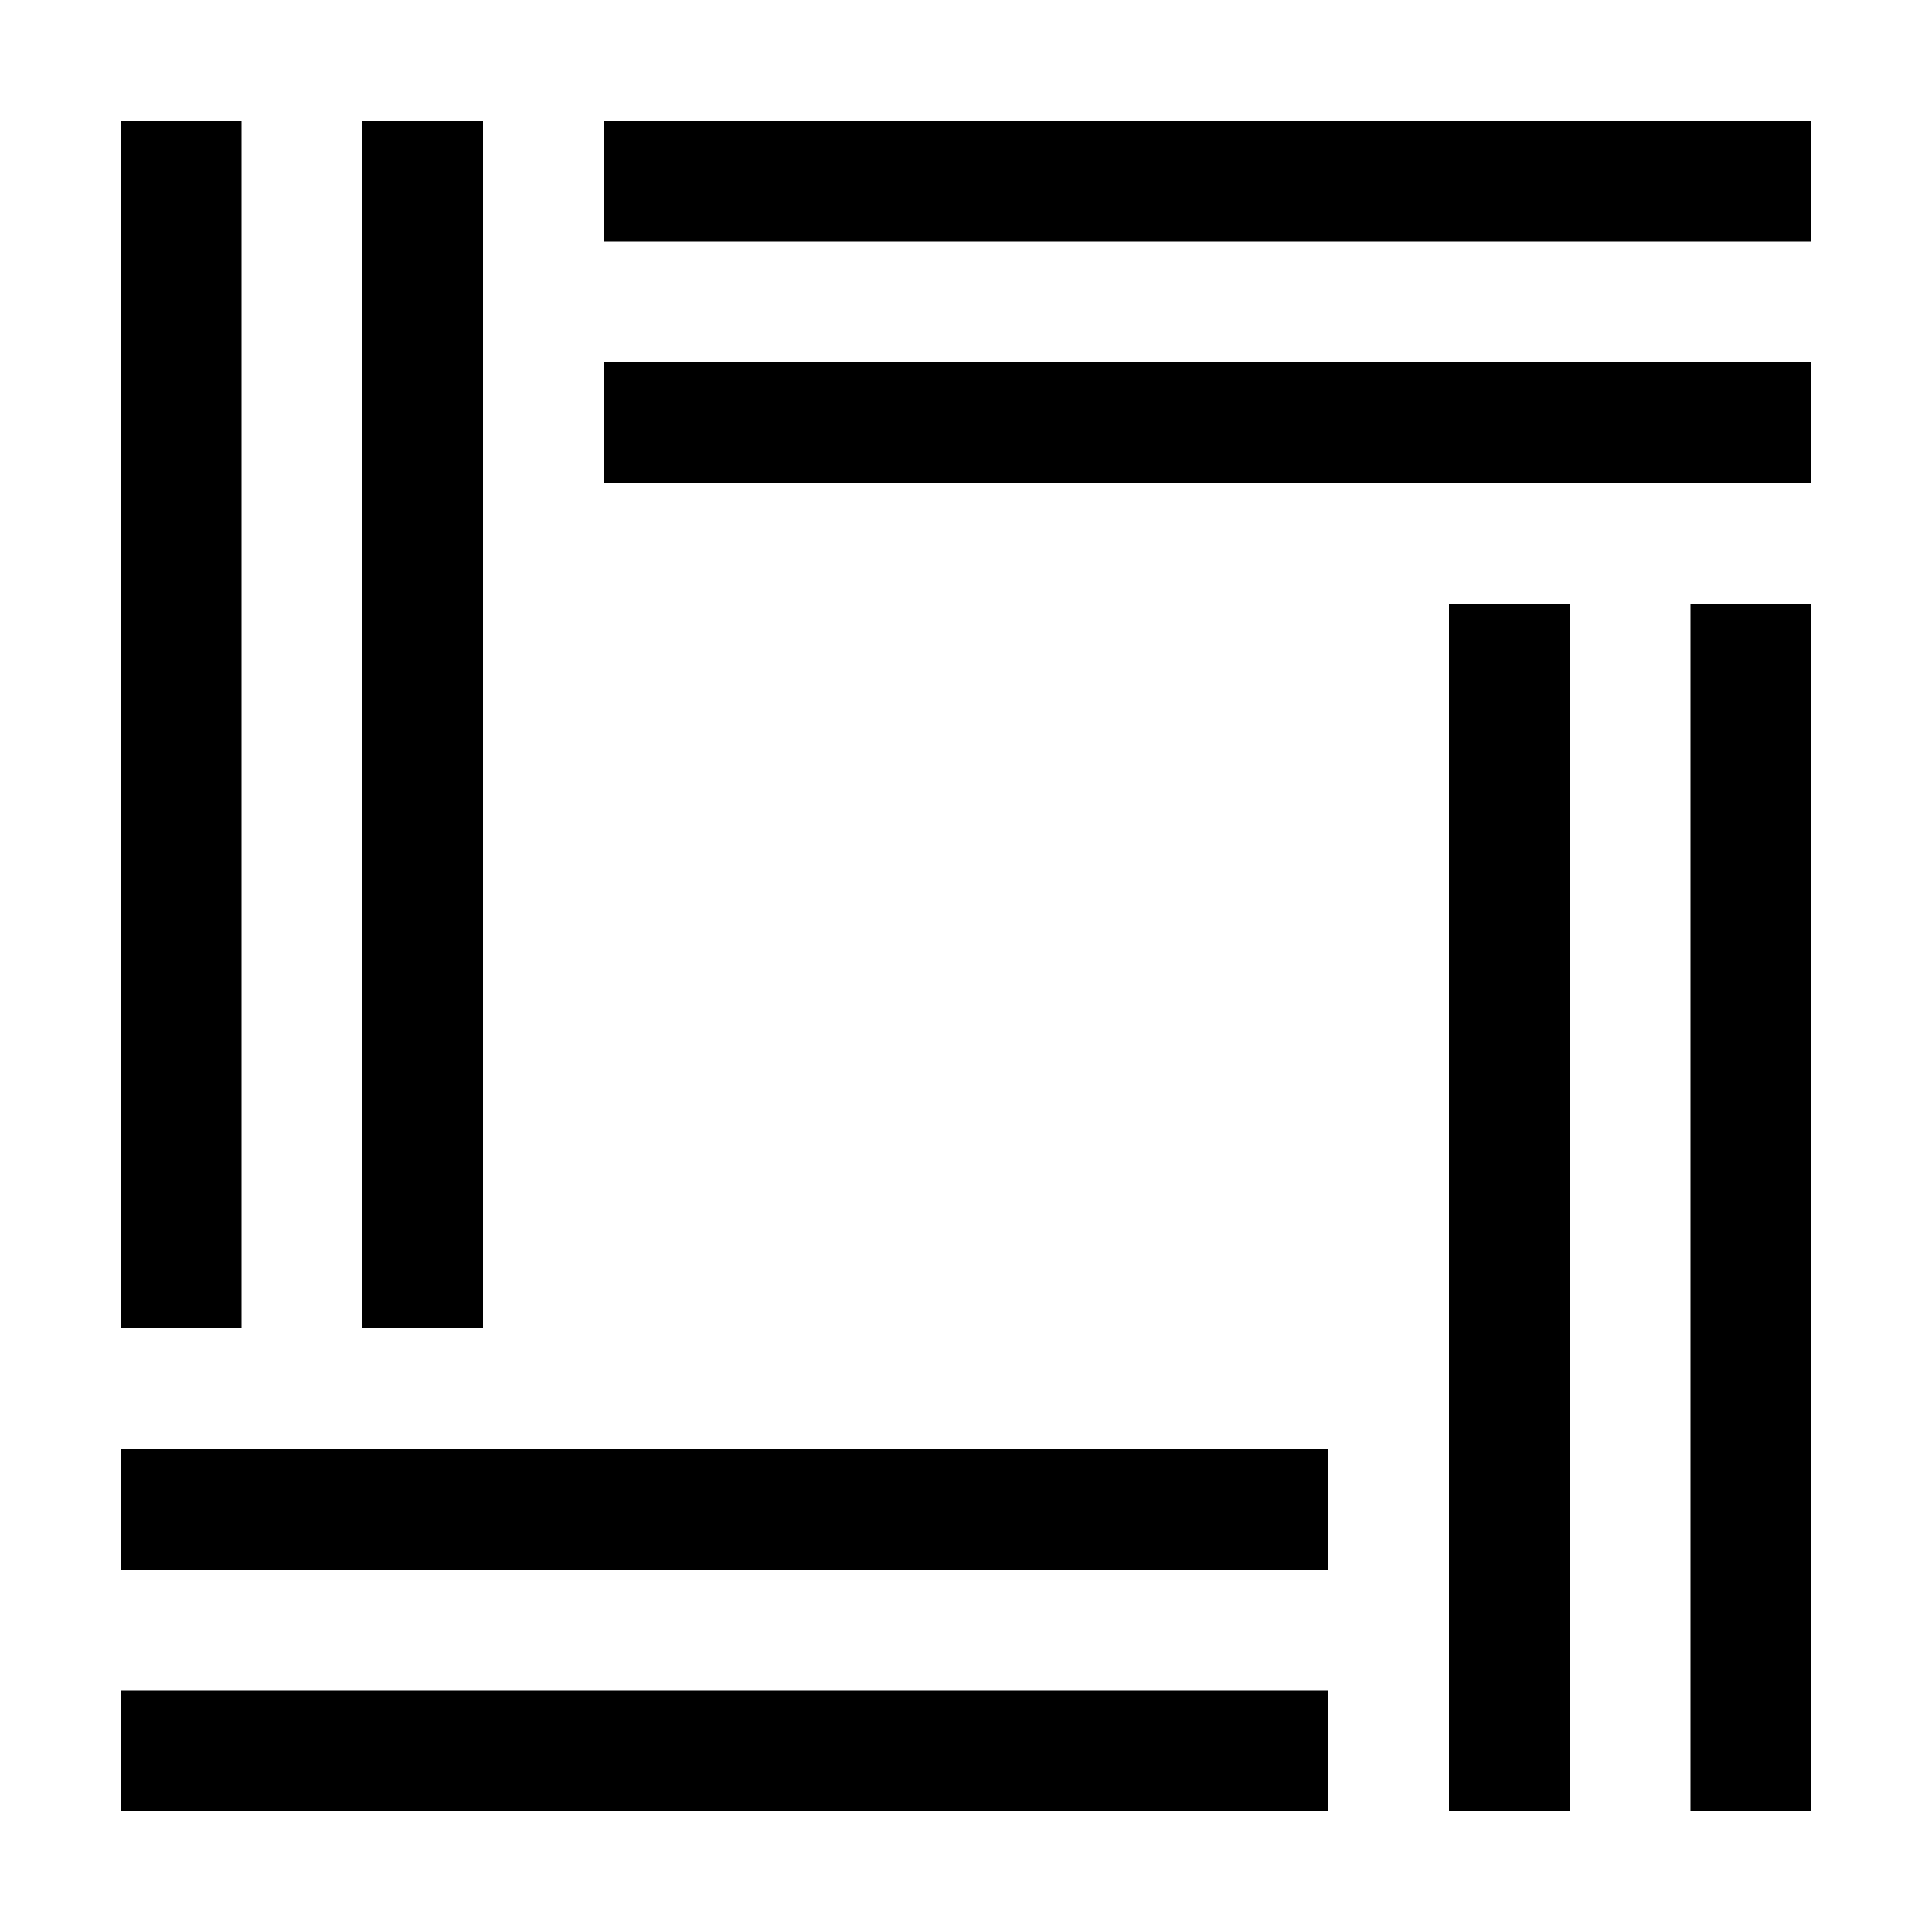<?xml version="1.0" encoding="utf-8"?>
<!-- Generator: Adobe Illustrator 18.0.0, SVG Export Plug-In . SVG Version: 6.00 Build 0)  -->
<!DOCTYPE svg PUBLIC "-//W3C//DTD SVG 1.1//EN" "http://www.w3.org/Graphics/SVG/1.1/DTD/svg11.dtd">
<svg version="1.1" id="Calque_1" xmlns="http://www.w3.org/2000/svg" xmlns:xlink="http://www.w3.org/1999/xlink" x="0px" y="0px"
	 viewBox="0 0 32 32" style="enable-background:new 0 0 32 32;" xml:space="preserve">
<g>
	<rect x="2" y="2" width="2" height="20"/>
	<rect x="6" y="2" width="2" height="20"/>
	<rect x="10" y="6" width="20" height="2"/>
	<rect x="10" y="2" width="20" height="2"/>
	<rect x="24" y="10" width="2" height="20"/>
	<rect x="28" y="10" width="2" height="20"/>
	<rect x="2" y="28" width="20" height="2"/>
	<rect x="2" y="24" width="20" height="2"/>
</g>
</svg>
